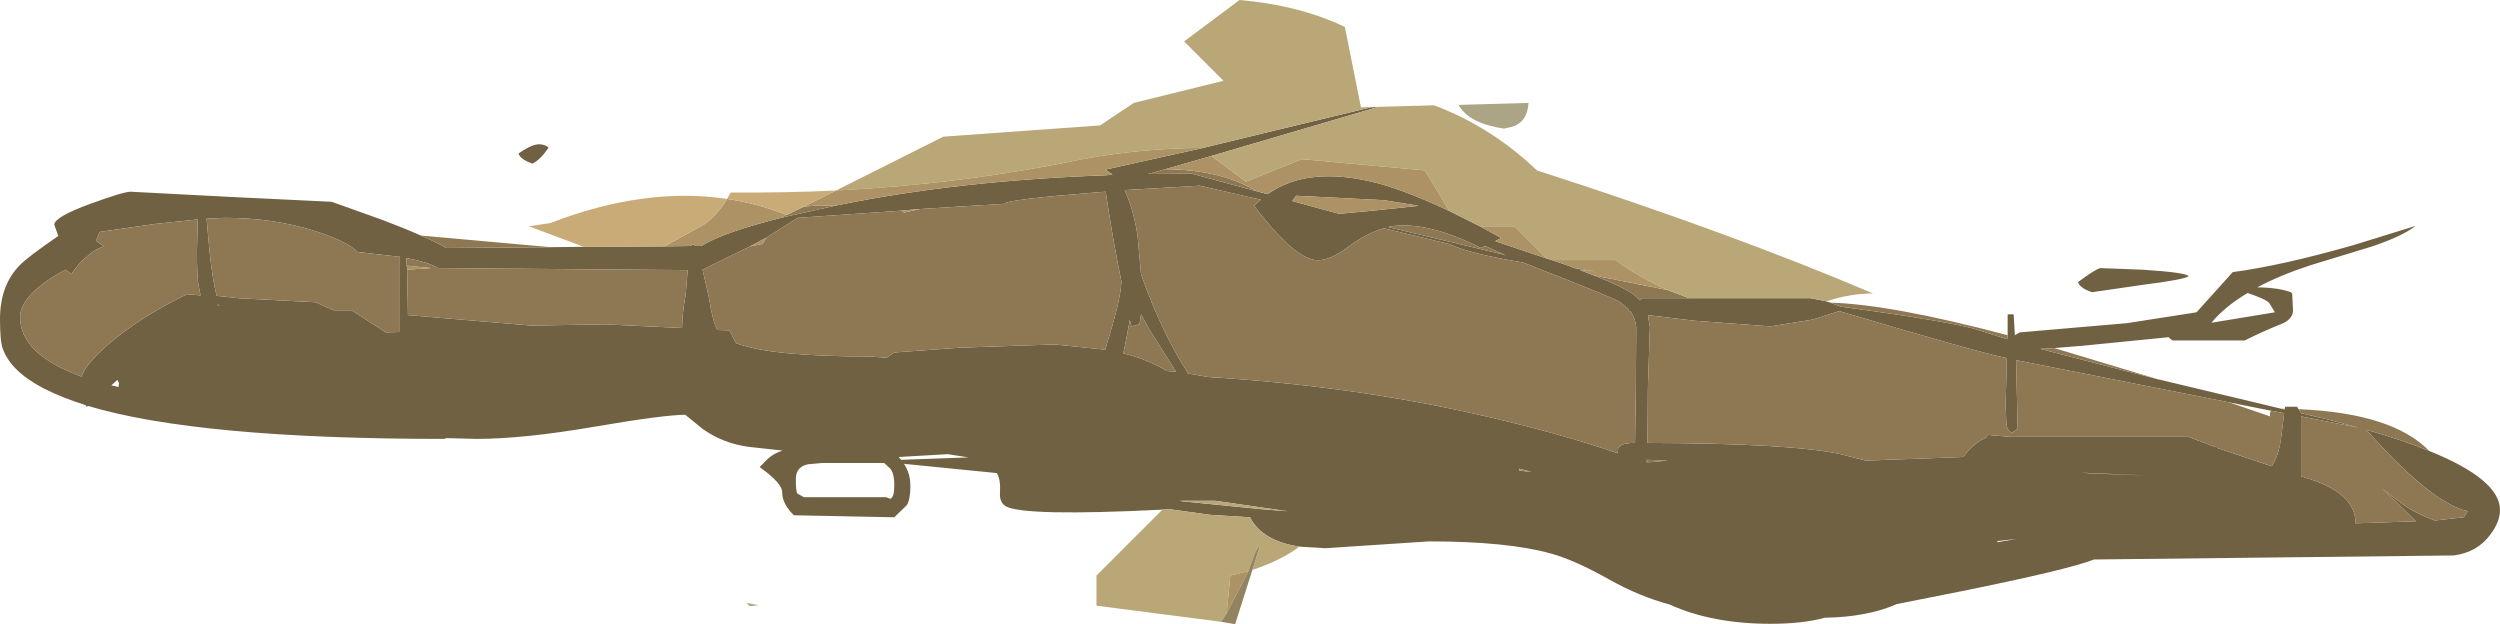 <?xml version="1.0" encoding="UTF-8" standalone="no"?>
<svg xmlns:ffdec="https://www.free-decompiler.com/flash" xmlns:xlink="http://www.w3.org/1999/xlink" ffdec:objectType="frame" height="77.65px" width="311.0px" xmlns="http://www.w3.org/2000/svg">
  <g transform="matrix(1.0, 0.0, 0.0, 1.0, 0.0, 0.0)">
    <use ffdec:characterId="1431" height="77.65" transform="matrix(1.0, 0.0, 0.0, 1.0, 0.0, 0.0)" width="311.0" xlink:href="#shape0"/>
  </g>
  <defs>
    <g id="shape0" transform="matrix(1.0, 0.0, 0.0, 1.0, 0.0, 0.0)">
      <path d="M249.75 41.7 L249.75 39.1 250.5 39.1 250.65 41.7 251.25 41.35 264.6 40.2 273.25 38.85 277.75 33.85 Q283.8 33.05 292.75 30.5 L300.5 28.1 Q298.85 29.4 294.95 30.7 L287.4 33.0 Q283.6 34.25 280.8 35.75 L281.2 35.75 Q283.4 35.8 285.0 36.35 L285.15 36.55 285.25 38.6 Q285.25 39.6 284.05 40.2 281.65 41.15 279.25 42.35 L270.25 42.35 269.75 41.95 259.2 43.0 255.55 43.3 253.8 43.4 268.5 47.2 268.75 47.25 283.8 50.85 284.2 50.95 284.25 50.85 284.25 50.6 285.75 50.6 285.95 50.9 286.25 51.35 286.25 51.4 289.65 52.2 293.4 53.2 286.25 51.8 286.25 59.25 287.5 59.65 Q292.7 61.4 293.0 64.6 L293.0 64.75 293.0 64.95 293.0 65.1 300.55 64.85 297.8 62.15 296.35 60.8 298.15 62.15 Q299.9 63.65 302.9 64.75 L306.5 64.35 307.0 63.6 Q302.55 62.65 294.35 53.45 298.9 54.75 302.2 56.1 311.0 59.65 311.0 63.45 311.0 64.9 309.8 66.5 308.2 68.7 305.25 69.1 L260.5 69.6 Q257.35 70.85 243.75 73.6 L235.95 75.15 Q232.35 76.75 227.0 76.85 224.25 77.6 220.25 77.6 212.95 77.6 207.7 75.2 203.95 74.2 200.2 72.1 195.85 69.65 192.9 68.85 187.5 67.35 177.75 67.35 L164.85 68.2 161.65 68.0 Q157.0 67.3 155.5 64.35 L150.6 64.05 145.5 63.35 144.6 63.4 Q127.55 64.25 125.15 63.0 124.3 62.5 124.4 61.25 124.5 59.65 124.0 58.85 L112.45 57.7 Q113.25 58.85 113.25 60.45 113.25 62.15 112.8 62.85 L111.25 64.35 98.75 64.1 Q97.3 62.65 97.3 61.25 97.35 60.15 94.5 58.1 L95.55 57.05 Q96.25 56.4 97.35 56.05 L93.25 55.6 Q90.0 55.2 87.4 53.35 L85.25 51.6 Q82.6 51.6 73.85 53.1 65.1 54.6 59.25 54.6 L55.55 54.5 55.25 54.6 Q24.65 54.6 10.95 50.5 L10.75 50.6 10.65 50.4 Q7.65 49.45 5.5 48.35 1.4 46.25 0.35 43.4 0.0 42.5 0.0 39.7 0.0 35.5 2.45 33.0 3.4 32.0 7.25 29.35 L6.75 27.95 Q6.75 27.0 11.25 25.35 15.35 23.85 16.25 23.85 L28.75 24.5 41.25 25.1 47.55 27.35 Q50.45 28.45 52.35 29.3 54.65 30.3 55.5 30.85 L68.5 30.75 72.6 30.7 82.65 30.65 85.95 30.6 86.25 30.35 86.4 30.6 87.25 30.6 Q89.95 28.9 97.35 27.05 L103.85 25.6 104.35 25.5 Q119.35 22.45 137.7 21.8 L138.4 21.7 137.5 21.1 149.45 18.45 158.5 16.25 170.55 13.35 171.45 13.3 150.7 19.4 144.95 21.05 142.8 21.65 148.25 21.6 156.35 23.8 157.7 24.15 Q162.8 20.5 171.6 22.85 175.2 23.85 180.3 26.25 L184.1 28.15 186.75 29.6 186.0 30.0 192.4 32.15 193.05 32.35 195.1 33.05 195.85 33.35 198.4 33.75 196.45 33.55 198.25 34.25 Q201.85 35.65 203.25 36.65 L204.0 37.35 204.25 37.1 210.15 37.1 225.25 37.1 227.05 37.45 227.2 37.5 227.7 37.65 229.0 38.15 Q243.1 40.05 246.25 41.1 L249.7 42.2 249.75 41.7 M258.5 35.1 Q260.5 33.6 261.25 33.35 L266.55 33.55 Q271.95 33.9 272.25 34.35 271.95 34.75 266.45 35.45 L260.25 36.35 Q258.75 35.85 258.5 35.1 M282.3 37.7 Q281.85 37.2 279.6 36.45 276.75 38.15 275.1 40.15 L283.0 38.85 282.3 37.7 M282.55 51.1 L277.3 50.05 250.8 44.8 251.0 53.35 250.25 53.85 Q249.7 53.5 249.6 52.85 L249.5 50.35 249.65 44.55 Q245.95 43.8 228.8 38.7 L225.5 39.75 220.25 40.6 210.8 39.9 205.0 39.2 205.25 40.7 205.0 48.1 204.95 55.1 Q222.75 55.15 229.0 56.5 L232.1 57.3 244.25 56.85 Q245.4 55.15 247.15 54.4 L247.25 54.1 250.15 54.35 272.25 54.35 275.55 55.6 275.75 55.6 275.9 55.75 282.6 58.0 Q283.55 56.55 283.8 54.2 L284.15 51.4 282.55 51.1 M258.9 58.8 L260.2 58.9 267.15 59.15 258.9 58.8 M248.5 67.3 L248.45 67.45 250.85 67.05 248.5 67.3 M202.85 38.75 L202.5 38.6 202.6 38.45 201.4 37.5 Q200.65 37.05 193.65 34.3 L189.45 32.65 Q182.95 31.6 180.25 30.35 L172.15 28.4 Q170.0 29.0 167.45 30.9 164.85 32.8 163.15 32.25 160.5 31.5 156.0 25.6 L156.85 24.85 149.25 23.1 139.9 23.65 Q141.0 26.05 141.5 29.2 L141.95 34.15 Q144.55 41.45 147.75 46.35 L147.75 46.45 150.3 46.9 Q168.05 48.0 183.55 51.5 193.75 53.8 201.3 56.4 L201.25 56.35 201.3 55.75 Q201.7 55.1 203.25 55.1 L203.4 55.1 203.5 48.35 203.55 40.75 Q203.45 39.6 202.85 38.75 M172.15 24.9 L161.25 24.35 160.75 25.0 163.45 25.75 166.6 26.6 170.85 26.2 176.5 25.6 172.15 24.9 M172.7 28.25 L186.75 31.6 187.3 31.75 184.75 30.6 184.25 30.85 Q177.55 27.5 173.1 28.15 L172.7 28.25 M190.5 58.7 L188.95 58.3 189.0 58.55 190.5 58.7 M204.85 57.45 L204.85 57.5 205.25 57.5 207.4 57.3 204.85 57.2 204.85 57.45 M93.3 30.65 L87.4 33.55 88.2 37.05 Q88.6 39.85 89.25 41.05 L90.75 41.1 91.4 42.4 91.6 42.7 Q95.95 44.35 108.25 44.35 L110.3 44.5 111.25 43.85 119.4 43.25 131.2 42.85 137.5 43.5 137.75 42.6 Q139.45 37.15 139.5 35.0 138.45 29.95 137.55 23.85 L136.2 23.95 Q125.0 24.85 125.0 25.35 L114.45 26.0 113.8 26.05 112.2 26.2 99.25 27.1 95.35 29.55 93.3 30.65 M140.1 42.2 L139.75 43.95 Q142.9 44.75 145.15 46.15 L146.3 46.25 142.9 40.85 141.95 39.1 141.75 40.35 140.75 40.6 140.55 39.8 140.1 42.2 M50.65 33.55 L50.75 39.2 66.1 40.5 75.25 40.35 84.85 40.8 Q84.85 39.2 85.3 36.6 L85.55 33.6 54.5 33.35 Q53.25 32.6 50.55 32.1 L50.6 33.05 50.65 33.55 M117.9 56.5 L111.8 56.85 112.1 57.2 120.5 56.9 117.9 56.5 M102.25 57.6 L100.55 57.75 Q99.0 58.05 99.0 59.6 99.0 61.15 99.2 61.4 L100.0 61.85 110.25 61.85 110.75 62.05 Q111.25 61.9 111.25 60.35 111.25 58.8 110.7 58.25 L110.0 57.6 102.25 57.6 M146.8 62.3 L147.0 62.35 157.0 63.35 160.2 63.6 151.2 62.3 146.8 62.3 M64.5 19.1 Q65.85 18.15 66.65 18.0 67.5 17.8 68.25 18.35 67.25 19.85 66.25 20.35 64.75 19.85 64.5 19.1 M44.5 31.35 Q43.1 29.95 38.9 28.65 33.8 27.1 28.0 27.1 L25.7 27.2 26.05 31.1 Q26.4 34.6 26.95 36.8 L29.7 37.1 39.25 37.6 41.5 38.6 43.75 38.6 48.0 41.35 49.75 41.3 49.75 31.95 44.5 31.35 M73.75 41.35 L73.8 41.35 73.65 41.35 73.75 41.35 M19.35 27.85 L12.4 28.85 11.95 29.95 12.9 30.65 Q11.95 30.95 11.05 31.7 9.6 32.9 8.9 34.1 L8.15 33.55 Q7.85 33.7 7.5 33.9 2.5 36.8 2.5 39.45 2.5 44.05 10.15 46.85 10.7 45.25 13.4 42.9 17.15 39.6 23.25 36.6 L24.95 36.75 24.65 35.2 Q24.5 33.9 24.5 31.35 L24.6 27.3 19.35 27.85 M14.75 48.1 L14.8 47.65 14.6 47.25 13.85 47.95 14.15 48.0 14.75 48.15 14.75 48.1 M27.0 37.95 L27.4 38.0 27.1 37.9 27.0 37.95" fill="#716143" fill-rule="evenodd" stroke="none"/>
      <path d="M255.55 43.3 L268.5 47.2 253.8 43.4 255.55 43.3 M283.8 50.85 L284.25 50.85 284.2 50.95 283.8 50.85 M285.95 50.9 Q297.65 51.4 302.2 56.1 298.9 54.75 294.35 53.45 302.55 62.65 307.0 63.6 L306.5 64.35 302.9 64.75 Q299.9 63.65 298.15 62.15 L296.35 60.8 297.8 62.15 300.55 64.85 293.0 65.1 293.0 64.95 293.0 64.75 293.0 64.6 Q292.7 61.4 287.5 59.65 L286.25 59.25 286.25 51.8 293.4 53.2 289.65 52.2 286.25 51.4 286.25 51.35 285.95 50.9 M52.35 29.3 L68.5 30.75 55.5 30.85 Q54.65 30.3 52.35 29.3 M227.7 37.65 Q235.2 37.85 249.75 41.7 L249.7 42.2 246.25 41.1 Q243.1 40.05 229.0 38.15 L227.7 37.65 M282.55 51.1 L284.15 51.4 283.8 54.2 Q283.55 56.55 282.6 58.0 L275.9 55.75 275.75 55.6 275.55 55.6 272.25 54.35 250.15 54.35 247.25 54.1 247.15 54.4 Q245.4 55.15 244.25 56.85 L232.1 57.3 229.0 56.5 Q222.75 55.15 204.95 55.1 L205.0 48.1 205.25 40.7 205.0 39.2 210.8 39.9 220.25 40.6 225.5 39.75 228.8 38.7 Q245.95 43.8 249.65 44.55 L249.5 50.35 249.6 52.85 Q249.7 53.5 250.25 53.85 L251.0 53.35 250.8 44.8 277.3 50.05 282.4 51.8 Q282.3 51.3 282.55 51.1 M258.9 58.8 L267.15 59.15 260.2 58.9 258.9 58.8 M210.15 37.1 L204.25 37.1 204.0 37.35 203.25 36.65 Q201.85 35.65 198.25 34.25 L207.5 36.1 210.15 37.1 M156.35 23.8 L148.25 21.6 142.8 21.65 144.95 21.05 Q151.9 21.1 156.35 23.8 M103.85 25.6 L97.35 27.05 97.75 26.7 97.85 26.75 100.0 25.7 101.25 25.6 103.85 25.6 M202.85 38.75 Q203.45 39.6 203.55 40.75 L203.5 48.35 203.4 55.1 203.25 55.1 Q201.7 55.1 201.3 55.75 L201.25 56.35 201.3 56.4 Q193.75 53.8 183.55 51.5 168.05 48.0 150.3 46.9 L147.75 46.45 147.75 46.35 Q144.55 41.45 141.95 34.15 L141.5 29.2 Q141.0 26.05 139.9 23.65 L149.25 23.1 156.85 24.85 156.0 25.6 Q160.5 31.5 163.15 32.25 164.85 32.8 167.45 30.9 170.0 29.0 172.15 28.4 L180.25 30.35 Q182.95 31.6 189.45 32.65 L193.65 34.3 Q200.65 37.05 201.4 37.5 L202.6 38.45 202.5 38.6 202.85 38.75 M172.7 28.25 L173.1 28.15 Q177.55 27.5 184.25 30.85 L184.75 30.6 187.3 31.75 186.75 31.6 172.7 28.25 M205.25 57.5 L204.85 57.45 204.85 57.2 207.4 57.3 205.25 57.5 M114.45 26.0 L125.0 25.35 Q125.0 24.85 136.2 23.95 L137.55 23.85 Q138.45 29.95 139.5 35.0 139.45 37.15 137.75 42.6 L137.5 43.5 131.2 42.85 119.4 43.25 111.25 43.85 110.3 44.5 108.25 44.35 Q95.95 44.35 91.6 42.7 L91.4 42.4 90.75 41.1 89.25 41.05 Q88.6 39.85 88.2 37.05 L87.4 33.55 93.3 30.65 94.85 30.35 95.35 29.55 99.25 27.1 112.2 26.2 112.45 26.45 114.45 26.0 M140.1 42.2 L140.55 39.8 140.75 40.6 141.75 40.35 141.95 39.1 142.9 40.85 146.3 46.25 145.15 46.15 Q142.9 44.75 139.75 43.95 L140.1 42.2 M50.6 33.05 L50.55 32.1 Q53.25 32.6 54.5 33.35 L85.55 33.6 85.3 36.6 Q84.85 39.2 84.85 40.8 L75.25 40.35 66.1 40.5 50.75 39.2 50.65 33.55 53.65 33.35 50.6 33.05 M44.5 31.35 L49.75 31.95 49.75 41.3 48.0 41.35 43.75 38.6 41.5 38.6 39.25 37.6 29.7 37.1 26.95 36.8 Q26.4 34.6 26.05 31.1 L25.7 27.2 28.0 27.1 Q33.8 27.1 38.9 28.65 43.1 29.95 44.5 31.35 M19.35 27.85 L24.6 27.3 24.5 31.35 Q24.5 33.9 24.65 35.2 L24.95 36.75 23.25 36.6 Q17.15 39.6 13.4 42.9 10.7 45.25 10.15 46.85 2.5 44.05 2.5 39.45 2.5 36.8 7.5 33.9 7.85 33.7 8.15 33.55 L8.9 34.1 Q9.6 32.9 11.05 31.7 11.95 30.95 12.9 30.65 L11.95 29.95 12.4 28.85 19.35 27.85 M27.0 37.95 L27.1 37.9 27.4 38.0 27.0 37.95" fill="#8d7853" fill-rule="evenodd" stroke="none"/>
      <path d="M161.65 68.0 Q159.4 69.7 155.8 70.9 L156.75 67.85 Q156.3 68.3 156.1 68.85 L155.3 71.05 153.05 71.6 152.6 76.3 151.9 77.35 136.4 75.35 136.4 71.6 144.6 63.4 145.5 63.35 150.6 64.05 155.5 64.35 Q157.0 67.3 161.65 68.0 M104.0 23.7 L117.35 17.0 136.85 15.6 141.05 12.8 152.2 10.05 147.3 5.15 154.2 0.0 Q161.65 0.65 167.3 3.35 L169.3 13.35 178.4 13.1 Q185.55 15.8 191.2 21.2 215.25 28.95 233.0 36.5 230.15 36.55 227.65 37.35 L227.2 37.5 227.05 37.45 225.25 37.1 210.15 37.1 207.5 36.1 Q204.15 34.65 200.95 32.35 L193.05 32.35 192.4 32.15 188.4 28.15 184.1 28.15 180.3 26.25 177.25 21.2 161.95 19.8 155.0 22.6 150.7 19.4 171.45 13.3 170.55 13.35 158.5 16.25 149.45 18.45 149.4 18.4 Q141.8 18.45 134.4 19.85 119.75 22.9 104.0 23.7 M146.8 62.3 L151.2 62.3 160.2 63.6 157.0 63.35 147.0 62.35 146.8 62.3" fill="#baa778" fill-rule="evenodd" stroke="none"/>
      <path d="M188.0 15.8 L187.1 16.0 Q182.7 15.35 181.45 13.05 L190.15 12.8 Q190.0 15.25 188.0 15.8 M94.4 75.3 L93.25 75.4 92.85 75.0 94.4 75.3" fill="#aca585" fill-rule="evenodd" stroke="none"/>
      <path d="M207.5 36.1 L198.25 34.25 196.45 33.55 198.4 33.75 195.85 33.35 195.1 33.05 193.05 32.35 200.95 32.35 Q204.15 34.65 207.5 36.1 M192.4 32.15 L186.0 30.0 186.75 29.6 184.1 28.15 188.4 28.15 192.4 32.15 M180.3 26.25 Q175.2 23.85 171.6 22.85 162.8 20.5 157.7 24.15 L156.35 23.8 Q151.9 21.1 144.95 21.05 L150.7 19.4 155.0 22.6 161.95 19.8 177.25 21.2 180.3 26.25 M149.45 18.45 L137.5 21.1 138.4 21.7 137.7 21.8 Q119.35 22.45 104.35 25.5 L103.85 25.6 101.25 25.6 100.0 25.7 104.0 23.7 Q119.75 22.9 134.4 19.85 141.8 18.45 149.4 18.4 L149.45 18.45 M97.35 27.05 Q89.95 28.9 87.25 30.6 L86.4 30.6 86.25 30.35 85.95 30.6 82.65 30.65 87.55 27.95 Q89.15 26.85 90.45 24.75 94.2 25.3 97.75 26.7 L97.35 27.05 M172.15 24.9 L176.5 25.6 170.85 26.2 166.6 26.6 163.45 25.75 160.75 25.0 161.25 24.35 172.15 24.9 M205.25 57.5 L204.85 57.5 204.85 57.45 205.25 57.5 M190.5 58.7 L189.0 58.55 188.95 58.3 190.5 58.7 M114.45 26.0 L112.45 26.45 112.2 26.2 113.8 26.05 114.45 26.0 M95.35 29.55 L94.85 30.35 93.3 30.65 95.35 29.55 M50.6 33.05 L53.65 33.35 50.65 33.55 50.6 33.05 M152.6 76.3 L153.05 71.6 155.3 71.05 152.6 76.3 M73.75 41.35 L73.65 41.35 73.8 41.35 73.75 41.35" fill="#ac9264" fill-rule="evenodd" stroke="none"/>
      <path d="M72.6 30.7 L65.8 28.15 68.45 27.75 Q80.25 23.2 90.45 24.75 L90.9 23.95 Q97.55 24.0 104.0 23.7 L100.0 25.7 97.85 26.75 97.75 26.7 Q94.2 25.3 90.45 24.75 89.15 26.85 87.55 27.95 L82.65 30.65 72.6 30.7" fill="#c8ab77" fill-rule="evenodd" stroke="none"/>
      <path d="M155.8 70.9 L153.65 77.65 151.9 77.35 152.6 76.3 155.3 71.05 156.1 68.85 Q156.3 68.3 156.75 67.85 L155.8 70.9" fill="#938461" fill-rule="evenodd" stroke="none"/>
    </g>
  </defs>
</svg>

